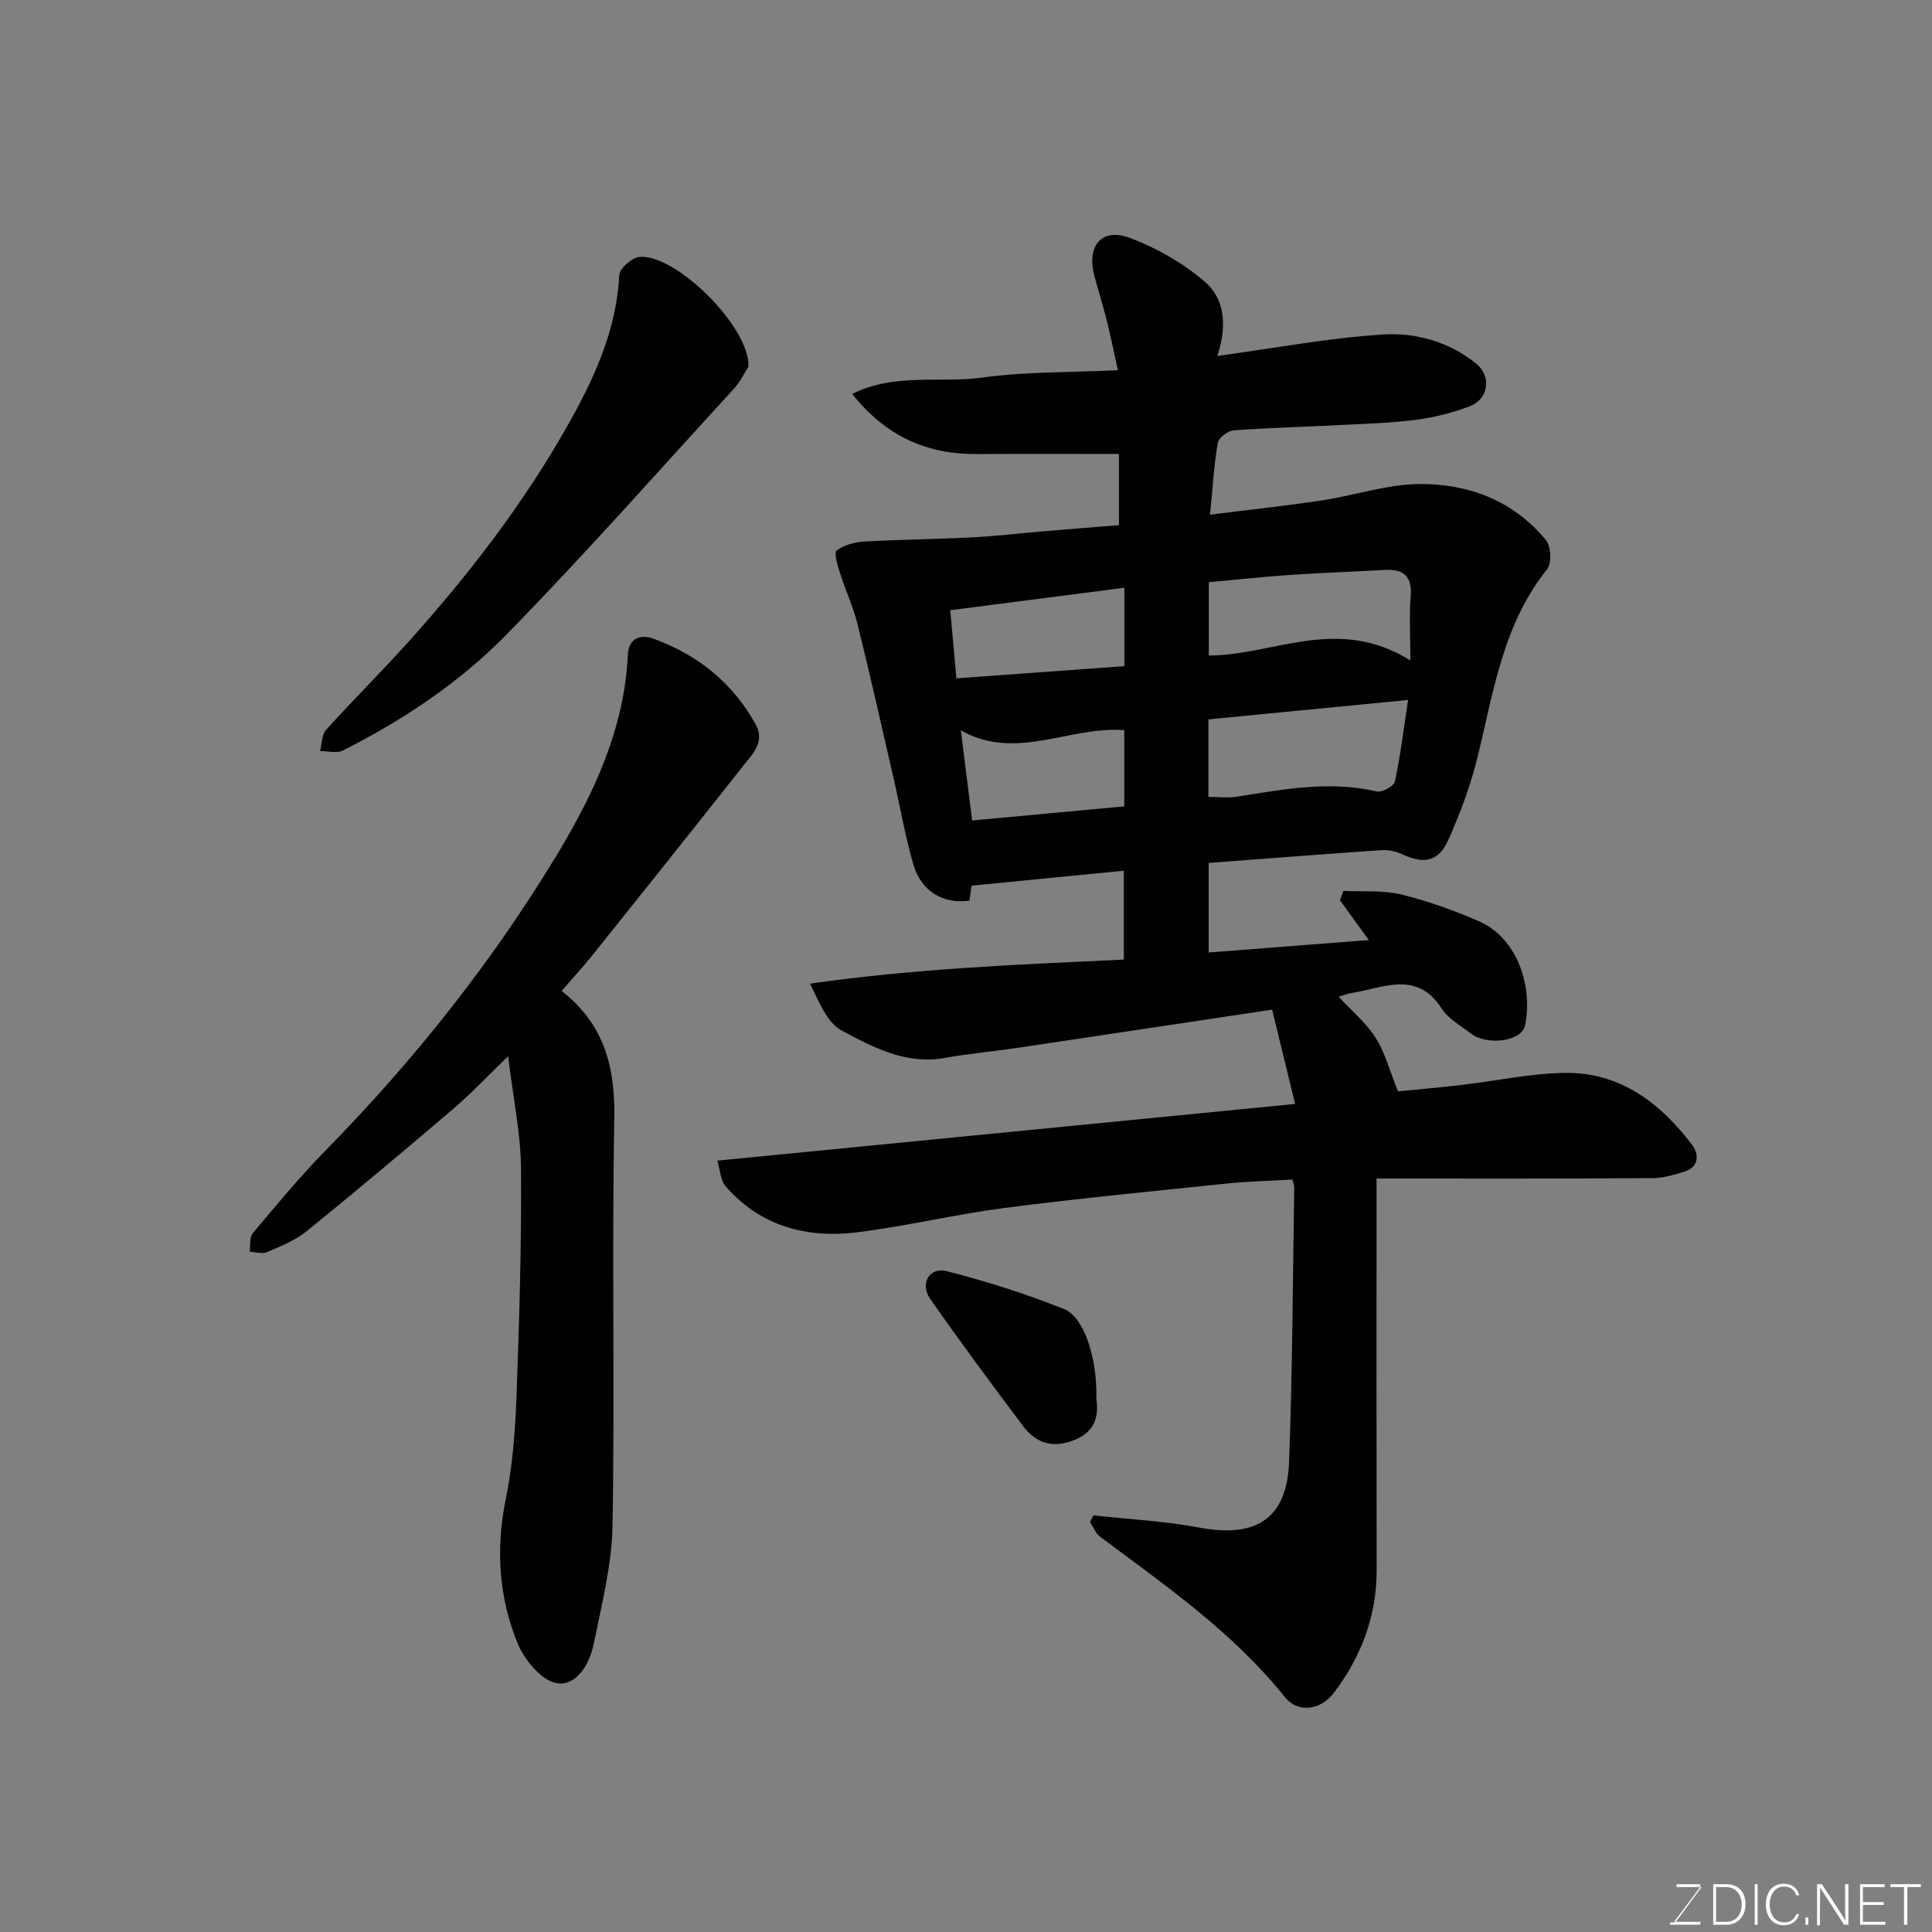 <svg enable-background="new 0 0 400 400" viewBox="0 0 400 400" xmlns="http://www.w3.org/2000/svg"><rect x="0" y="0" width="400" height="400" fill="#808080" stroke="none"/><path d="m226.39 313.74c7.32.81 14.72 1.17 21.93 2.53 11.75 2.21 18.13-1.83 18.57-13.62.71-18.92.76-37.86 1.07-56.79.01-.47-.21-.94-.38-1.65-4.58.27-9.14.37-13.66.84-15.34 1.59-30.69 3.07-45.98 5.05-10.19 1.32-20.24 3.76-30.43 5.03-10.5 1.31-20.07-1.23-27.31-9.56-1.02-1.18-1.07-3.2-1.7-5.27 40.17-3.94 79.65-7.82 119.64-11.74-1.73-7.09-3.21-13.17-4.76-19.53-17.54 2.64-35.11 5.3-52.68 7.91-5.02.75-10.09 1.19-15.08 2.09-8.07 1.46-14.89-2.21-21.43-5.72-2.95-1.59-4.53-5.73-6.48-9.66 21.62-3.1 43.14-3.96 64.96-4.98 0-6.08 0-12.15 0-18.4-10.42 1.02-20.69 2.04-31.52 3.1-.04.27-.23 1.69-.43 3.09-5.36.78-9.98-1.88-11.6-7.42-1.73-5.91-2.75-12.02-4.14-18.03-2.44-10.62-4.83-21.25-7.45-31.82-.89-3.6-2.51-7.02-3.63-10.58-.49-1.54-1.29-4.18-.67-4.64 1.53-1.15 3.75-1.73 5.74-1.85 7.46-.43 14.95-.48 22.41-.87 4.92-.25 9.83-.85 14.75-1.26 5.08-.43 10.15-.83 15.54-1.26 0-5.11 0-10.17 0-14.74-9.86 0-19.57-.06-29.28.02-10.33.08-18.87-3.54-25.95-12.45 8.83-4.43 18.19-2.18 26.96-3.39 8.95-1.24 18.11-1.05 28.05-1.52-.79-3.55-1.44-6.83-2.25-10.07-.79-3.16-1.76-6.26-2.61-9.41-1.68-6.25 1.47-10.11 7.32-7.92 5.54 2.07 10.98 5.2 15.47 9.02 4.34 3.69 4.65 9.4 2.66 15.43 11.75-1.6 23.02-3.74 34.37-4.45 6.74-.42 13.63 1.53 19.22 6.03 3.22 2.6 2.59 7.35-1.35 8.84-3.46 1.31-7.14 2.26-10.8 2.75-5.06.68-10.18.84-15.29 1.1-7.6.39-15.21.58-22.79 1.13-1.19.09-3.09 1.54-3.27 2.61-.78 4.49-1.04 9.06-1.61 14.85 8.33-1.05 15.75-1.84 23.12-2.95 6.77-1.02 13.48-3.34 20.23-3.4 10.18-.08 19.5 3.45 26.21 11.63 1.05 1.28 1.21 4.79.23 6.02-9.2 11.45-11.08 25.45-14.43 39.01-1.43 5.8-3.56 11.49-5.99 16.96-2.06 4.62-5.06 5.15-9.67 2.99-1.27-.59-2.84-.89-4.24-.8-11.82.8-23.63 1.73-35.74 2.64v18.54c11.02-.86 22.02-1.71 33.16-2.57-2.07-2.86-4.02-5.55-5.97-8.24.23-.65.47-1.3.7-1.94 3.98.2 8.09-.19 11.9.73 5.5 1.32 10.91 3.28 16.11 5.53 8.05 3.48 11.3 13.58 9.58 21.66-.7 3.26-7.87 4.19-11.25 1.57-2.07-1.61-4.61-2.99-5.96-5.1-5.16-8.03-12.08-4.3-18.64-3.25-.79.13-1.56.43-2.72.77 2.66 2.88 5.65 5.37 7.65 8.49 1.93 3.01 2.85 6.68 4.64 11.11 3.59-.36 8.41-.78 13.22-1.34 7.15-.83 14.29-2.42 21.45-2.49 11.35-.12 19.64 6.23 26.21 14.89 1.4 1.84 1.56 4.55-1.55 5.54-2.15.68-4.42 1.35-6.64 1.36-18.78.13-37.6.08-57.13.08v5.51c0 25.16-.03 50.32.02 75.48.02 9.53-3.14 17.91-8.8 25.43-2.75 3.66-7.46 4.39-10.26.88-10.74-13.41-24.68-23.03-38.22-33.16-.92-.69-1.38-1.99-2.06-3 .23-.47.47-.93.71-1.4zm23.8-148.75c2.27 0 4.12.24 5.88-.04 9.62-1.53 19.19-3.36 28.99-1.09 1.08.25 3.52-1.08 3.73-2.02 1.15-5.36 1.81-10.82 2.74-16.92-14.41 1.4-27.81 2.7-41.34 4.02zm41.81-28.25c0-5.18-.25-9.23.07-13.23.33-4.16-1.42-5.73-5.35-5.51-6.58.36-13.17.6-19.74 1.04-5.53.38-11.05.98-16.71 1.5v15.18c13.49-.05 26.62-8.4 41.73 1.02zm-59.21-15.05c-12.08 1.56-23.7 3.06-36.05 4.65.43 4.8.85 9.45 1.27 14.1 11.84-.86 23.22-1.68 34.78-2.52 0-5.37 0-10.3 0-16.23zm-.02 29.48c-11.42-.88-22.41 6.51-33.84.04.84 6.67 1.59 12.7 2.34 18.66 10.86-1.01 21.09-1.95 31.5-2.92 0-5.33 0-10.26 0-15.78z" fill="#010100"/><path d="m116.28 205.16c9.11 7.15 11.09 16.12 10.9 26.67-.51 27.98.12 55.99-.36 83.97-.14 8.22-2.26 16.44-3.9 24.57-.83 4.09-3.55 8.78-7.62 8.12-3.12-.51-6.68-4.74-8.08-8.13-3.97-9.61-4.62-19.7-2.49-30.09 1.41-6.88 1.94-14 2.2-21.04.58-15.75 1.06-31.53.94-47.29-.06-7.27-1.61-14.52-2.67-23.26-4.44 4.29-7.61 7.69-11.13 10.7-10.12 8.63-20.3 17.2-30.64 25.57-2.36 1.91-5.38 3.09-8.22 4.31-.98.42-2.34-.05-3.52-.12.19-1.29-.08-2.97.64-3.82 4.88-5.8 9.72-11.67 15.02-17.07 18.36-18.7 34.6-39.11 48.1-61.51 7.57-12.56 13.84-26 14.54-41.17.17-3.75 2.97-4.17 5.2-3.37 9.17 3.3 16.47 9.11 21.25 17.75 2.05 3.7-.71 6.24-2.67 8.73-10.34 13.12-20.78 26.17-31.22 39.22-1.92 2.38-4 4.64-6.27 7.26z" fill="#010100"/><path d="m154.96 75.89c-.74 1.14-1.65 3.09-3.03 4.6-15.61 17.05-30.93 34.4-47.09 50.91-9.72 9.93-21.38 17.69-33.86 23.99-1.27.64-3.13.1-4.71.11.39-1.48.33-3.38 1.24-4.39 5.54-6.14 11.42-11.97 16.96-18.12 12.49-13.88 23.84-28.6 33.07-44.93 5.51-9.76 10.09-19.67 10.67-31.12.07-1.37 2.62-3.59 4.18-3.74 7.44-.73 22.87 14.48 22.57 22.69z" fill="#010100"/><path d="m226.99 289.63c.49 3.34-.11 6.58-4.26 8.38-4.44 1.92-8.1.98-10.88-2.72-6.55-8.71-13.05-17.46-19.28-26.4-2.17-3.1-.16-6.61 3.39-5.72 8.25 2.08 16.42 4.72 24.33 7.84 4.13 1.64 6.92 10.1 6.7 18.62z" fill="#010100"/><g fill="#fbfcfa"><path d="m346.9 398 5.4-7.3h-5.2v-.6h4.9v.6l-5.4 7.2h5.5l-.1.6h-6.2v-.5z"/><path d="m354.7 390.1h2.8c2.3 0 3.9 1.6 3.9 4.1s-1.6 4.3-3.9 4.3h-2.8zm.6 7.8h2c2.2 0 3.3-1.6 3.3-3.6 0-1.8-1-3.6-3.3-3.6h-2z"/><path d="m363.9 390.1v8.4h-.6v-8.4z"/><path d="m372.5 396.3c-.4 1.3-1.4 2.3-3.2 2.3-2.4 0-3.7-1.9-3.7-4.3 0-2.3 1.2-4.3 3.7-4.3 1.8 0 2.9 1 3.2 2.4h-.6c-.4-1.1-1.1-1.8-2.5-1.8-2.1 0-3 1.9-3 3.7s.9 3.7 3 3.7c1.4 0 2.1-.7 2.5-1.7z"/><path d="m373.8 398.5v-1.5h.6v1.5z"/><path d="m376.2 398.5v-8.4h1c1.3 2 4.4 6.6 4.9 7.6-.1-1.2-.1-2.4-.1-3.8v-3.8h.7v8.4h-.9c-1.2-1.9-4.4-6.8-5-7.7.1 1.1 0 2.3 0 3.9v3.9h-.6z"/><path d="m390 394.4h-4.3v3.5h4.7l-.1.6h-5.2v-8.4h5.1v.6h-4.5v3.1h4.3z"/><path d="m394.2 390.7h-2.8v-.6h6.3v.6h-2.8v7.8h-.7z"/></g></svg>